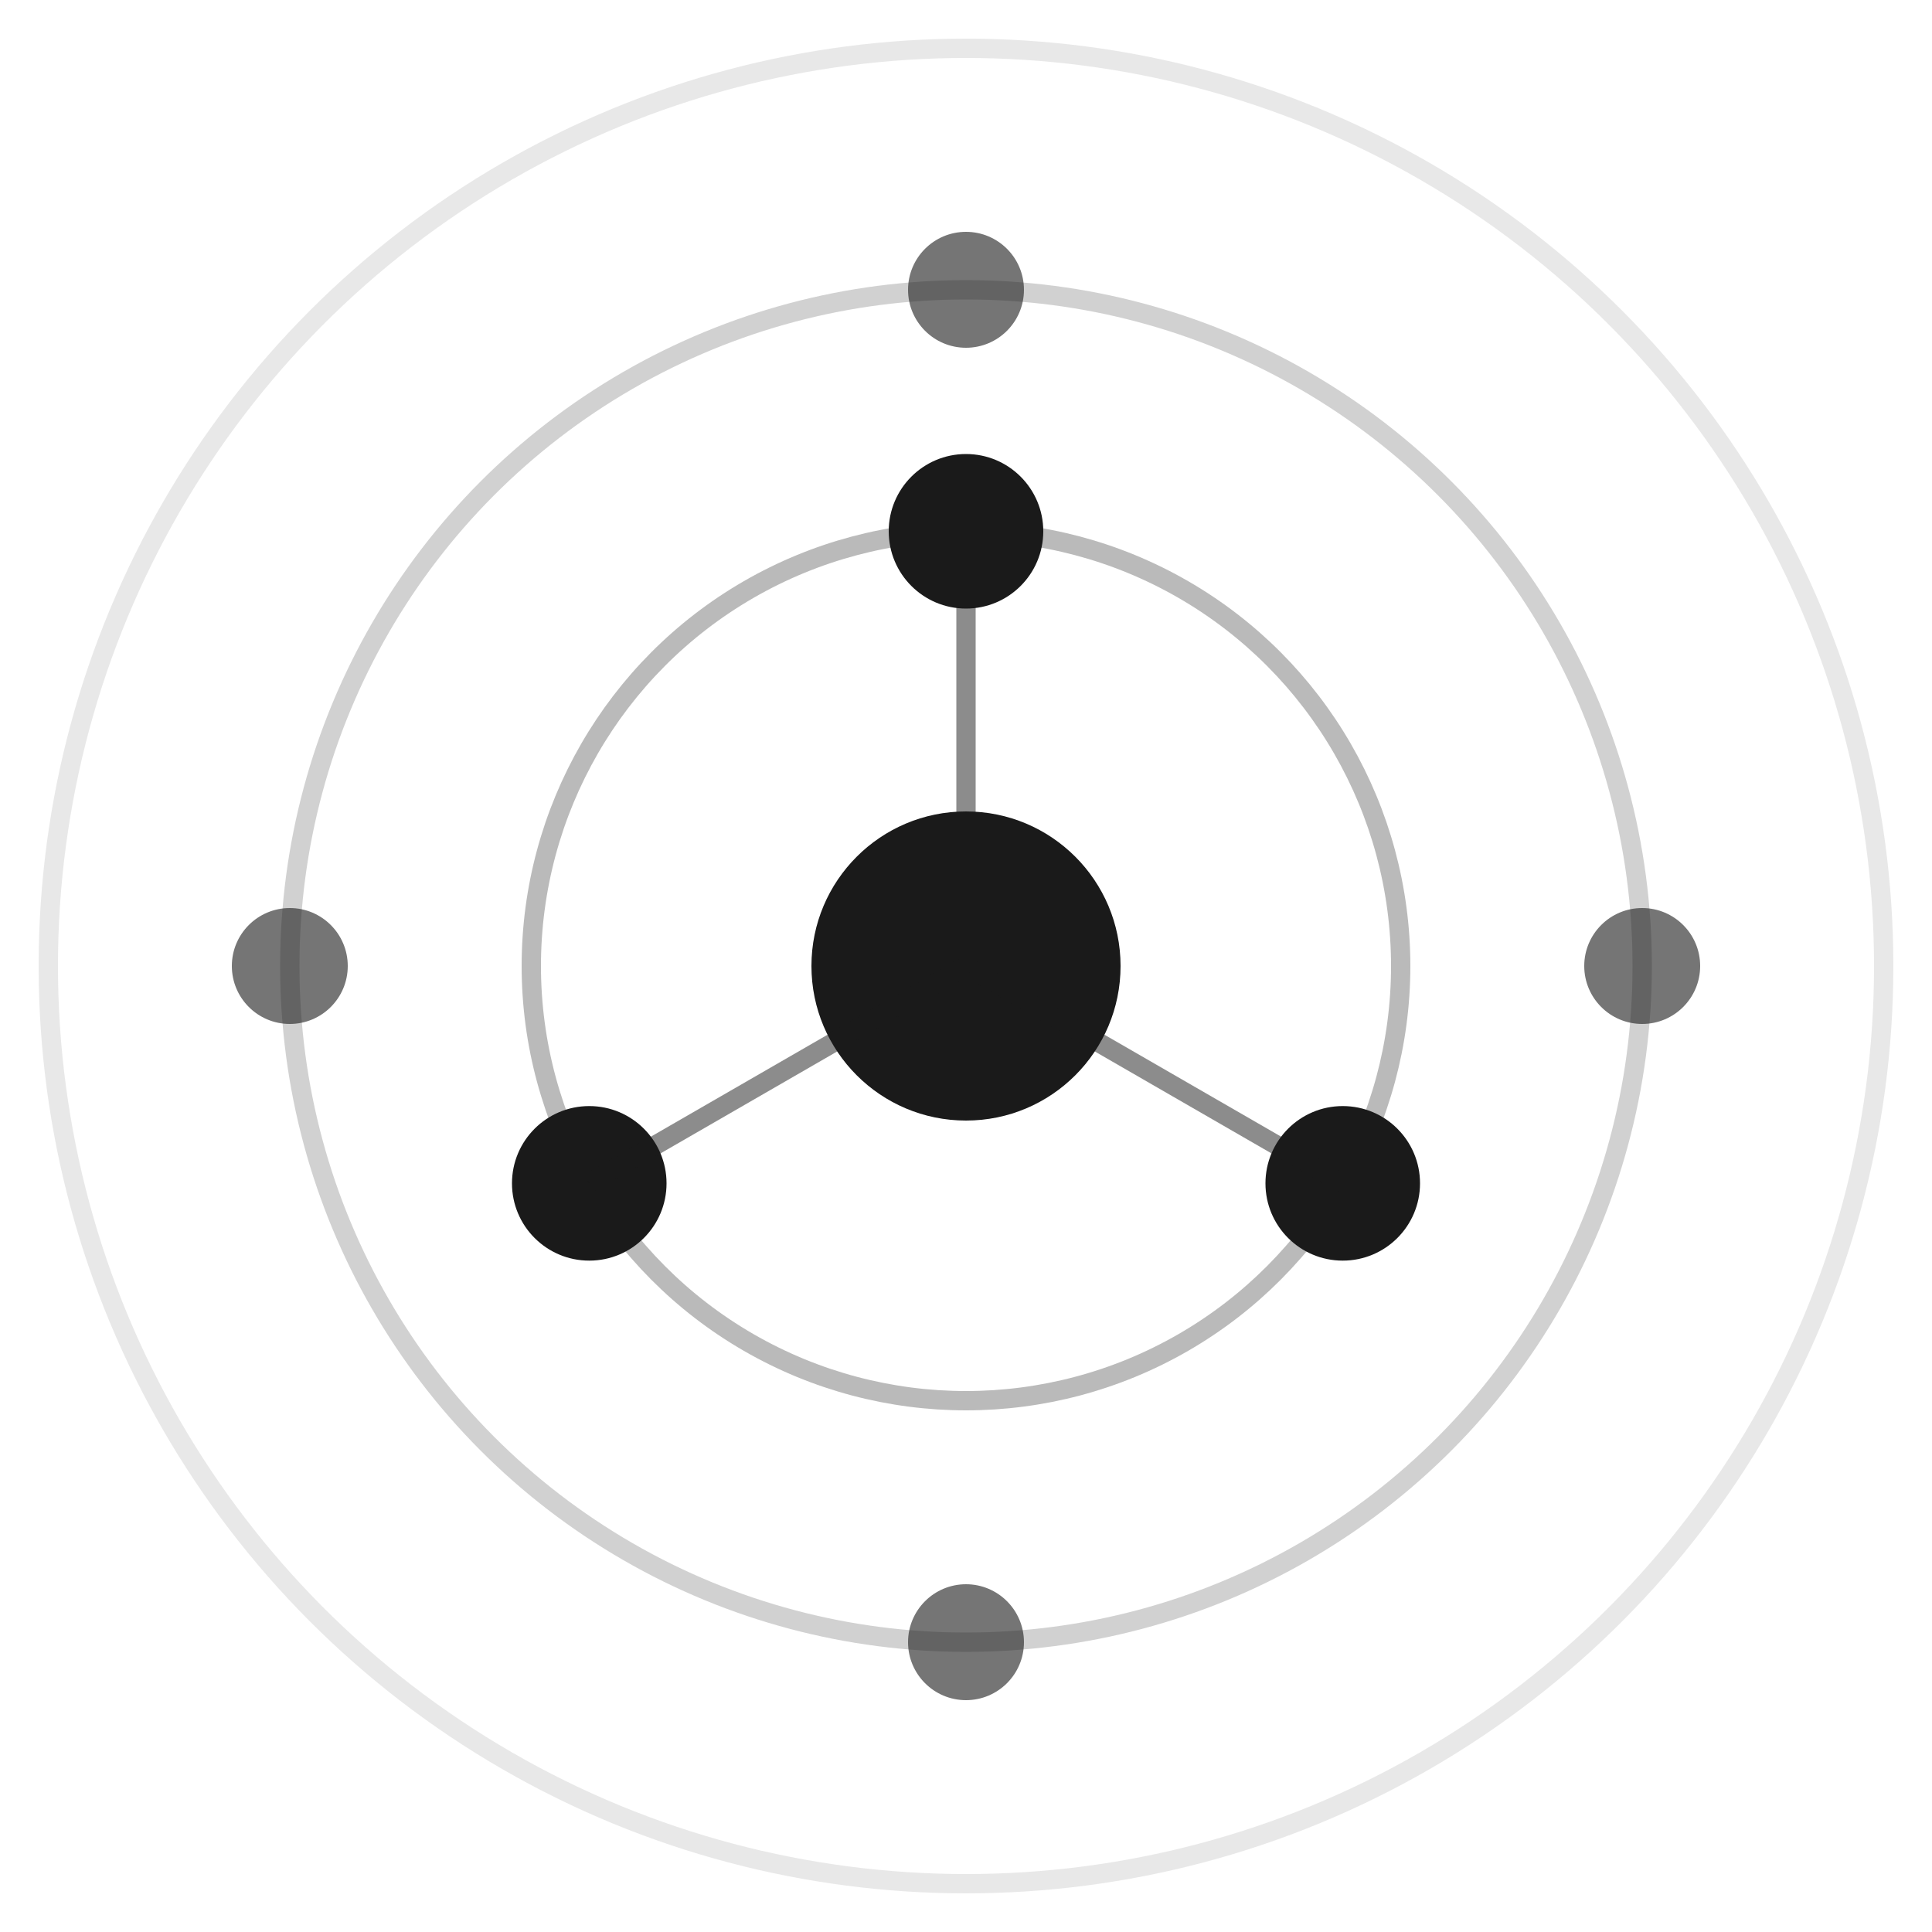 <svg xmlns="http://www.w3.org/2000/svg" viewBox="0 0 200 200" fill="none">
  <!-- 方案1: 轨道系统 - 多个节点围绕中心旋转 -->

  <!-- 中心核心 -->
  <circle cx="100" cy="100" r="16" fill="#1a1a1a"/>

  <!-- 内层轨道 -->
  <circle cx="100" cy="100" r="45" stroke="#1a1a1a" stroke-width="2" opacity="0.3"/>

  <!-- 中层轨道 -->
  <circle cx="100" cy="100" r="70" stroke="#1a1a1a" stroke-width="2" opacity="0.2"/>

  <!-- 外层轨道 -->
  <circle cx="100" cy="100" r="95" stroke="#1a1a1a" stroke-width="2" opacity="0.1"/>

  <!-- 内层节点（3个） -->
  <circle cx="100" cy="55" r="8" fill="#1a1a1a"/>
  <circle cx="139" cy="122.5" r="8" fill="#1a1a1a"/>
  <circle cx="61" cy="122.5" r="8" fill="#1a1a1a"/>

  <!-- 中层节点（4个） -->
  <circle cx="100" cy="30" r="6" fill="#1a1a1a" opacity="0.6"/>
  <circle cx="170" cy="100" r="6" fill="#1a1a1a" opacity="0.6"/>
  <circle cx="100" cy="170" r="6" fill="#1a1a1a" opacity="0.6"/>
  <circle cx="30" cy="100" r="6" fill="#1a1a1a" opacity="0.6"/>

  <!-- 连接线（从节点到中心的能量流） -->
  <line x1="100" y1="55" x2="100" y2="100" stroke="#1a1a1a" stroke-width="2" opacity="0.5"/>
  <line x1="139" y1="122.5" x2="100" y2="100" stroke="#1a1a1a" stroke-width="2" opacity="0.5"/>
  <line x1="61" y1="122.5" x2="100" y2="100" stroke="#1a1a1a" stroke-width="2" opacity="0.5"/>
</svg>
